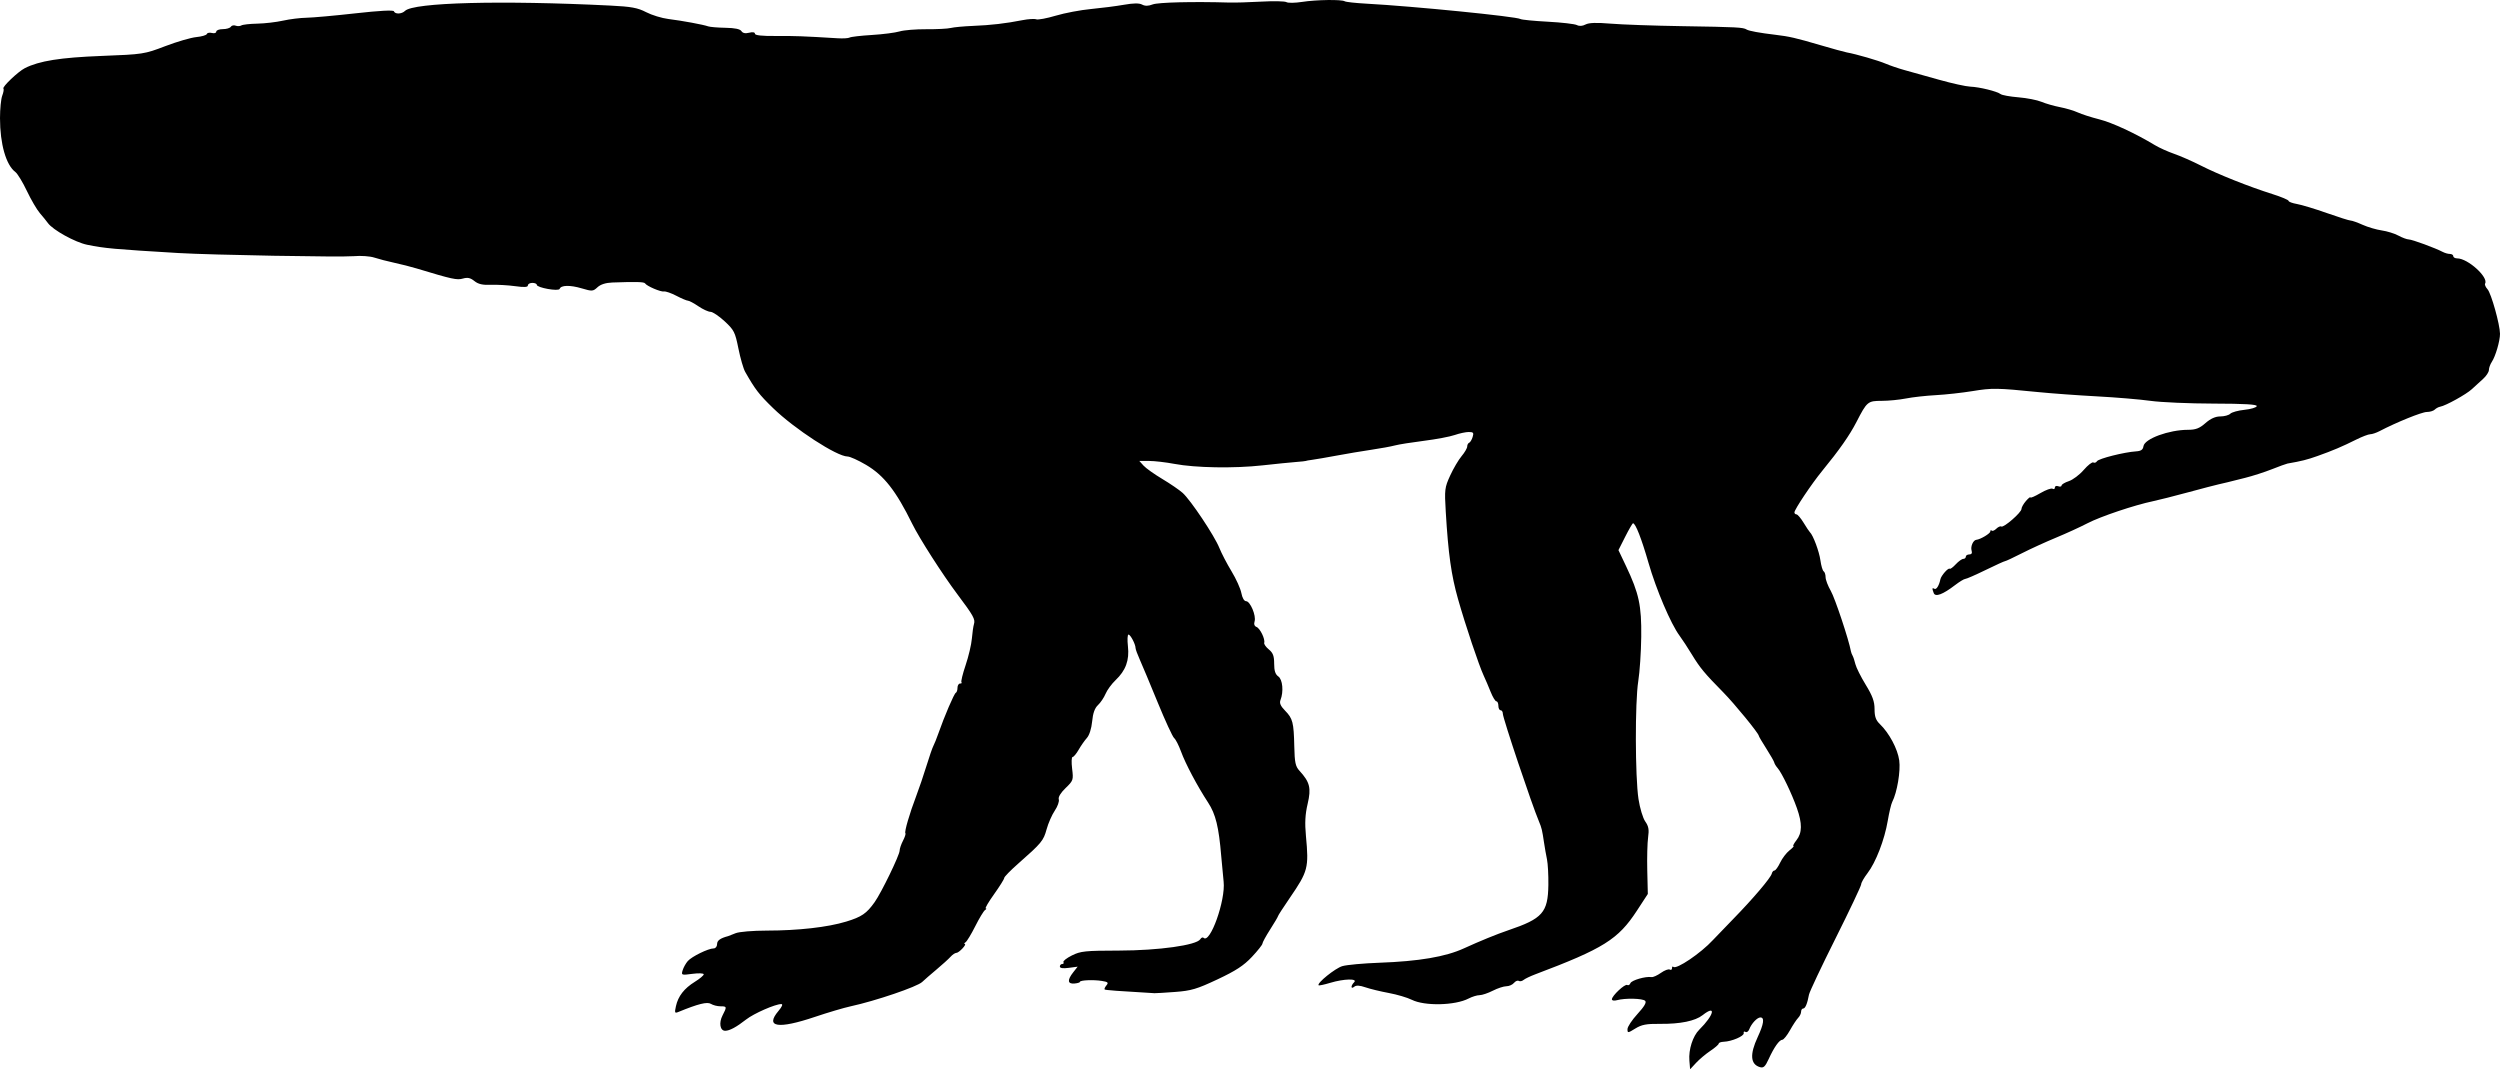 <?xml version="1.0" encoding="UTF-8" standalone="no"?>
<!-- Created with Inkscape (http://www.inkscape.org/) -->

<svg
   xmlns:svg="http://www.w3.org/2000/svg"
   xmlns="http://www.w3.org/2000/svg"
   version="1.1"
   width="396.221mm"
   height="169.467mm"
   viewBox="0 0 1403.933 600.472"
   id="svg3349">
  <defs
     id="defs3351" />
  <g
     transform="translate(412.524,-260.026)"
     id="layer1">
    <path
       d="m 536.191,855.626 c -0.519,-6.151 1.92,-13.776 5.557,-17.37 8.33,-8.234 9.749,-14.347 1.895,-8.17 -4.215,3.316 -12.564,5.026 -23.959,4.909 -7.643,-0.079 -10.304,0.425 -13.857,2.621 -4.211,2.603 -4.398,2.617 -4.398,0.333 0,-1.312 2.524,-5.134 5.608,-8.494 3.848,-4.192 5.204,-6.513 4.32,-7.396 -1.394,-1.394 -11.311,-1.614 -15.866,-0.351 -1.587,0.44 -2.812,0.224 -2.812,-0.495 0,-1.977 7.332,-8.833 8.605,-8.047 0.623,0.385 1.428,-0.069 1.789,-1.01 0.637,-1.661 8.611,-3.969 11.825,-3.422 0.877,0.149 3.264,-0.918 5.304,-2.37 2.04,-1.453 4.276,-2.291 4.968,-1.863 0.692,0.428 1.259,0.088 1.259,-0.754 0,-0.843 0.343,-1.189 0.762,-0.77 1.659,1.659 15.441,-7.675 22.244,-15.065 1.44,-1.564 6.589,-6.908 11.441,-11.875 10.985,-11.244 21.048,-23.088 21.581,-25.402 0.222,-0.964 0.899,-1.754 1.504,-1.754 0.605,0 2.041,-1.984 3.192,-4.409 1.151,-2.425 3.503,-5.519 5.227,-6.875 1.724,-1.356 2.737,-2.466 2.251,-2.466 -0.486,0 0.282,-1.482 1.706,-3.294 3.225,-4.1 3.283,-9.357 0.2,-18.073 -2.883,-8.152 -8.491,-19.803 -10.773,-22.383 -0.912,-1.031 -1.771,-2.438 -1.909,-3.125 -0.138,-0.688 -2.147,-4.214 -4.464,-7.837 -2.317,-3.623 -4.214,-6.849 -4.214,-7.169 0,-1.326 -13.636,-17.999 -20.007,-24.464 -10.461,-10.615 -13.055,-13.742 -17.569,-21.181 -2.286,-3.767 -5.409,-8.537 -6.939,-10.6 -4.907,-6.615 -13.092,-25.822 -17.451,-40.952 -3.914,-13.586 -7.273,-22.173 -8.674,-22.173 -0.316,0 -2.288,3.393 -4.381,7.54 l -3.806,7.54 4.296,9.053 c 7.244,15.266 8.708,22.084 8.504,39.617 -0.1,8.594 -0.857,19.844 -1.682,25 -1.852,11.575 -1.764,53.596 0.138,66.117 0.772,5.083 2.481,10.754 3.797,12.602 1.872,2.629 2.222,4.564 1.606,8.883 -0.433,3.037 -0.647,11.439 -0.476,18.671 l 0.311,13.148 -6.162,9.44 c -10.502,16.087 -18.751,21.246 -57.131,35.725 -2.75,1.038 -5.678,2.447 -6.508,3.133 -0.829,0.685 -2.031,0.923 -2.671,0.527 -0.64,-0.395 -1.858,0.119 -2.708,1.142 -0.85,1.024 -2.763,1.861 -4.252,1.861 -1.489,0 -4.914,1.125 -7.611,2.5 -2.697,1.375 -6.05,2.503 -7.452,2.508 -1.402,0.004 -4.163,0.85 -6.137,1.879 -7.562,3.944 -24.715,4.326 -31.915,0.712 -2.473,-1.242 -8.277,-2.957 -12.897,-3.813 -4.62,-0.855 -10.526,-2.288 -13.125,-3.183 -3.282,-1.131 -5.202,-1.234 -6.287,-0.337 -1.999,1.651 -2.053,-0.525 -0.062,-2.515 2.176,-2.176 -5.751,-1.982 -13.431,0.329 -3.343,1.006 -6.279,1.628 -6.524,1.383 -1.142,-1.142 9.322,-9.592 13.325,-10.762 2.477,-0.724 11.817,-1.581 20.754,-1.905 22.257,-0.806 37.179,-3.34 47.5,-8.067 8.989,-4.116 18.532,-8.009 25,-10.199 19.193,-6.498 22.22,-9.924 22.444,-25.399 0.08,-5.504 -0.268,-11.975 -0.773,-14.382 -0.505,-2.406 -1.25,-6.625 -1.655,-9.375 -1.049,-7.119 -1.347,-8.369 -2.831,-11.875 -4.04,-9.54 -20.31,-58.064 -20.31,-60.575 0,-1.059 -0.562,-1.925 -1.25,-1.925 -0.688,0 -1.25,-1.125 -1.25,-2.5 0,-1.375 -0.501,-2.5 -1.114,-2.5 -0.613,0 -2.065,-2.391 -3.228,-5.312 -1.162,-2.922 -2.904,-7 -3.871,-9.062 -2.689,-5.737 -10.315,-28.474 -14.463,-43.125 -3.787,-13.373 -5.452,-25.231 -6.868,-48.894 -0.75,-12.537 -0.613,-13.663 2.481,-20.422 1.801,-3.934 4.69,-8.835 6.419,-10.89 1.729,-2.055 3.144,-4.49 3.144,-5.411 0,-0.921 0.488,-1.862 1.085,-2.092 0.597,-0.229 1.478,-1.682 1.959,-3.229 0.742,-2.388 0.413,-2.812 -2.178,-2.812 -1.679,0 -5.232,0.761 -7.897,1.691 -2.665,0.93 -10.47,2.4 -17.345,3.266 -6.875,0.866 -14.188,2.034 -16.25,2.595 -2.062,0.561 -7.969,1.644 -13.125,2.406 -5.156,0.762 -13.949,2.24 -19.54,3.283 -5.591,1.044 -11.778,2.109 -13.75,2.367 -1.972,0.258 -3.585,0.547 -3.585,0.641 0,0.094 -2.531,0.364 -5.625,0.6 -3.094,0.236 -11.5,1.081 -18.681,1.879 -15.929,1.77 -37.669,1.409 -49.444,-0.819 -4.812,-0.911 -11.228,-1.657 -14.256,-1.658 l -5.506,-10e-4 2.374,2.623 c 1.306,1.443 6.033,4.807 10.506,7.475 4.473,2.669 9.631,6.201 11.463,7.85 4.532,4.079 17.874,24.077 20.587,30.855 1.212,3.029 4.302,8.961 6.867,13.184 2.565,4.222 5.048,9.721 5.516,12.22 0.511,2.725 1.572,4.543 2.652,4.543 2.32,0 5.765,8.202 4.766,11.348 -0.485,1.528 -0.089,2.674 1.08,3.123 2.003,0.769 4.947,6.825 4.331,8.911 -0.209,0.708 0.962,2.385 2.603,3.727 2.328,1.904 2.983,3.655 2.982,7.978 -4.4e-4,3.986 0.652,5.996 2.33,7.171 2.435,1.707 3.065,8.545 1.221,13.245 -0.676,1.723 0.032,3.366 2.57,5.963 4.331,4.431 4.884,6.573 5.179,20.08 0.197,9.038 0.661,11.223 2.901,13.668 5.862,6.399 6.682,9.713 4.602,18.582 -1.394,5.943 -1.647,10.723 -0.957,18.079 1.68,17.896 1.188,19.786 -9.036,34.704 -3.658,5.337 -6.651,9.967 -6.651,10.288 0,0.321 -1.969,3.662 -4.375,7.423 -2.406,3.762 -4.375,7.365 -4.375,8.007 0,0.642 -2.672,4.01 -5.938,7.484 -4.565,4.856 -9.025,7.767 -19.297,12.596 -11.564,5.436 -14.755,6.385 -23.75,7.057 -5.715,0.427 -10.953,0.744 -11.641,0.704 -20.349,-1.175 -27.59,-1.72 -27.991,-2.106 -0.27,-0.26 0.193,-1.297 1.029,-2.304 1.273,-1.533 0.844,-1.938 -2.634,-2.487 -4.808,-0.758 -12.272,-0.425 -12.276,0.547 -0.001,0.366 -1.409,0.781 -3.128,0.923 -3.826,0.317 -4.052,-1.948 -0.628,-6.3 l 2.497,-3.174 -4.997,0.67 c -3.28,0.44 -4.997,0.184 -4.997,-0.745 0,-0.778 0.596,-1.415 1.324,-1.415 0.728,0 1.031,-0.474 0.673,-1.053 -0.358,-0.579 1.78,-2.266 4.751,-3.75 4.88,-2.437 7.436,-2.701 26.514,-2.739 22.245,-0.044 43.515,-3.017 45.589,-6.372 0.557,-0.901 1.392,-1.26 1.855,-0.797 3.621,3.621 12.425,-21.048 11.256,-31.539 -0.345,-3.094 -0.953,-9.562 -1.351,-14.375 -1.351,-16.334 -3.108,-23.507 -7.347,-30 -6.144,-9.41 -12.688,-21.747 -15.249,-28.75 -1.257,-3.438 -2.985,-6.812 -3.84,-7.5 -0.855,-0.688 -5.009,-9.688 -9.231,-20 -4.222,-10.312 -8.749,-21.134 -10.06,-24.049 -1.311,-2.914 -2.383,-5.841 -2.383,-6.504 0,-2.106 -2.86,-7.572 -3.962,-7.572 -0.583,0 -0.727,2.953 -0.321,6.562 0.886,7.863 -1.213,13.605 -6.968,19.062 -2.175,2.062 -4.69,5.498 -5.59,7.635 -0.899,2.137 -2.819,4.989 -4.266,6.337 -1.815,1.691 -2.83,4.535 -3.271,9.167 -0.383,4.02 -1.567,7.748 -2.951,9.288 -1.272,1.415 -3.358,4.4 -4.637,6.635 -1.279,2.234 -2.807,4.062 -3.395,4.062 -0.589,0 -0.707,2.953 -0.262,6.562 0.779,6.329 0.649,6.716 -3.665,10.875 -2.789,2.689 -4.229,5.083 -3.824,6.359 0.357,1.126 -0.653,3.966 -2.245,6.313 -1.592,2.346 -3.666,7.078 -4.608,10.516 -1.762,6.428 -2.799,7.679 -16.031,19.329 -4.266,3.756 -7.756,7.341 -7.756,7.966 0,0.625 -2.56,4.724 -5.688,9.108 -3.128,4.384 -5.238,7.98 -4.688,7.99 0.55,0.01 0.37,0.432 -0.401,0.938 -0.771,0.505 -3.234,4.575 -5.474,9.043 -2.24,4.469 -4.703,8.538 -5.474,9.043 -0.771,0.505 -0.985,0.927 -0.476,0.938 1.451,0.03 -3.196,5.019 -4.675,5.019 -0.726,0 -2.196,0.984 -3.268,2.188 -1.072,1.203 -4.637,4.438 -7.923,7.188 -3.286,2.75 -6.893,5.885 -8.016,6.968 -2.772,2.67 -26.154,10.626 -40.168,13.667 -3.781,0.821 -12.781,3.484 -20,5.918 -20.775,7.006 -28.219,5.826 -20.573,-3.261 2.073,-2.464 2.675,-3.916 1.622,-3.916 -3.391,10e-4 -15.416,5.277 -19.729,8.656 -5.442,4.263 -9.305,6.344 -11.779,6.344 -2.875,0 -3.639,-4.451 -1.481,-8.625 2.539,-4.91 2.489,-5.125 -1.203,-5.125 -1.728,0 -4.126,-0.614 -5.328,-1.365 -2.057,-1.285 -7.137,-0.021 -18.233,4.535 -2.09,0.858 -2.234,0.527 -1.405,-3.245 1.232,-5.611 4.623,-9.975 10.64,-13.694 2.733,-1.689 4.969,-3.573 4.969,-4.187 0,-0.619 -2.83,-0.741 -6.352,-0.273 -6.198,0.822 -6.331,0.773 -5.477,-2.026 0.481,-1.578 1.779,-3.897 2.884,-5.154 2.251,-2.56 11.517,-7.09 14.502,-7.09 1.088,0 1.944,-1.064 1.944,-2.416 0,-2.034 1.775,-3.313 6.25,-4.503 0.344,-0.091 2.208,-0.822 4.144,-1.624 1.958,-0.811 9.721,-1.462 17.5,-1.468 17.697,-0.013 34.192,-1.882 44.606,-5.054 8.676,-2.643 11.455,-4.543 15.987,-10.933 3.793,-5.349 14.011,-26.418 14.021,-28.912 0.004,-1.081 0.858,-3.596 1.897,-5.589 1.039,-1.993 1.643,-3.87 1.342,-4.171 -0.689,-0.689 2.348,-11.139 6.091,-20.955 1.573,-4.125 4.154,-11.719 5.736,-16.875 1.582,-5.156 3.333,-10.219 3.892,-11.25 0.559,-1.031 1.803,-4.125 2.765,-6.875 3.392,-9.696 8.88,-22.505 9.819,-22.917 0.523,-0.229 0.951,-1.495 0.951,-2.812 0,-1.318 0.656,-2.396 1.458,-2.396 0.802,0 1.149,-0.31 0.77,-0.688 -0.378,-0.378 0.67,-4.703 2.33,-9.609 1.66,-4.907 3.243,-11.624 3.517,-14.928 0.275,-3.304 0.807,-6.995 1.184,-8.203 0.826,-2.65 -0.342,-4.744 -9.318,-16.707 -8.358,-11.14 -21.364,-31.431 -25.364,-39.572 -9.102,-18.524 -15.896,-27.196 -25.934,-33.105 -4.38,-2.578 -9.047,-4.688 -10.372,-4.688 -5.979,0 -29.754,-15.453 -41.852,-27.202 -7.886,-7.659 -10.007,-10.415 -15.657,-20.345 -0.992,-1.744 -2.701,-7.65 -3.797,-13.125 -1.836,-9.169 -2.445,-10.373 -7.726,-15.266 -3.153,-2.922 -6.726,-5.312 -7.938,-5.312 -1.213,0 -4.277,-1.406 -6.81,-3.125 -2.533,-1.719 -5.165,-3.125 -5.849,-3.125 -0.684,0 -3.612,-1.237 -6.507,-2.75 -2.894,-1.512 -6.022,-2.6 -6.95,-2.417 -1.791,0.354 -9.698,-3.031 -10.642,-4.555 -0.528,-0.852 -5.11,-0.974 -18.373,-0.488 -3.72,0.136 -6.62,1.064 -8.343,2.67 -2.488,2.318 -3.001,2.354 -8.861,0.614 -6.547,-1.944 -11.678,-1.824 -12.383,0.289 -0.514,1.543 -12.837,-0.645 -12.837,-2.28 0,-0.596 -1.125,-1.084 -2.5,-1.084 -1.375,0 -2.5,0.64 -2.5,1.422 0,1.014 -2.062,1.135 -7.188,0.42 -3.953,-0.551 -10.053,-0.889 -13.555,-0.751 -4.677,0.185 -7.149,-0.382 -9.314,-2.135 -2.227,-1.804 -3.801,-2.142 -6.44,-1.385 -3.354,0.962 -5.926,0.4 -26.003,-5.679 -3.094,-0.937 -8.719,-2.368 -12.5,-3.18 -3.781,-0.812 -8.844,-2.125 -11.25,-2.918 -2.416,-0.796 -7.575,-1.151 -11.521,-0.794 -7.043,0.639 -80.229,-0.673 -98.479,-1.765 -36.453,-2.181 -41.36,-2.625 -51.231,-4.637 -6.763,-1.378 -19.284,-8.305 -22.079,-12.215 -0.79,-1.105 -2.809,-3.593 -4.486,-5.529 -1.678,-1.936 -4.969,-7.561 -7.314,-12.5 -2.345,-4.939 -5.251,-9.717 -6.458,-10.618 -5.246,-3.916 -8.622,-15.742 -8.633,-30.237 0,-5.156 0.567,-10.864 1.268,-12.684 0.701,-1.82 0.996,-3.588 0.654,-3.929 -0.866,-0.866 8.237,-9.547 12.03,-11.473 8.038,-4.082 19.914,-5.974 43.125,-6.869 23.306,-0.899 23.973,-1.001 35.704,-5.482 6.575,-2.512 14.436,-4.805 17.469,-5.098 3.033,-0.292 5.697,-1.075 5.918,-1.74 0.222,-0.665 1.501,-0.922 2.843,-0.571 1.344,0.352 2.44,0.011 2.44,-0.758 0,-0.768 1.654,-1.396 3.676,-1.396 2.022,0 4.048,-0.601 4.501,-1.335 0.454,-0.734 1.663,-1.014 2.687,-0.621 1.024,0.393 2.477,0.334 3.23,-0.132 0.753,-0.465 4.78,-0.914 8.95,-0.998 4.169,-0.084 10.674,-0.842 14.456,-1.686 3.781,-0.844 9.688,-1.576 13.125,-1.627 3.438,-0.051 15.812,-1.163 27.5,-2.472 13.685,-1.532 21.398,-1.934 21.667,-1.129 0.574,1.722 4.387,1.571 6.205,-0.246 4.741,-4.741 54.114,-6.021 115.254,-2.989 11.829,0.587 15.4,1.244 20.162,3.711 3.183,1.649 8.808,3.374 12.5,3.833 7.796,0.969 19.627,3.158 22.338,4.133 1.031,0.371 5.411,0.733 9.733,0.804 5.231,0.086 8.216,0.708 8.928,1.861 0.71,1.148 2.169,1.456 4.33,0.914 2.03,-0.51 3.259,-0.3 3.259,0.555 0,0.905 3.937,1.338 11.562,1.271 10.375,-0.091 15.703,0.105 34.874,1.284 3.047,0.187 6.086,0.004 6.753,-0.409 0.667,-0.412 6.269,-1.059 12.449,-1.437 6.18,-0.378 13.205,-1.28 15.611,-2.003 2.406,-0.723 9.156,-1.278 15,-1.233 5.844,0.045 12.031,-0.273 13.75,-0.707 1.719,-0.434 7.344,-0.957 12.5,-1.162 10.02,-0.399 18.287,-1.359 27.769,-3.225 3.242,-0.638 6.704,-0.849 7.694,-0.469 0.99,0.38 5.931,-0.541 10.981,-2.047 5.05,-1.506 13.962,-3.188 19.806,-3.738 5.844,-0.55 14.151,-1.622 18.461,-2.382 5.395,-0.951 8.583,-0.982 10.231,-0.1 1.656,0.886 3.48,0.857 5.914,-0.093 3.024,-1.181 22.823,-1.668 42.894,-1.055 3.094,0.095 11.255,-0.141 18.135,-0.523 6.881,-0.382 13.226,-0.252 14.102,0.289 0.875,0.541 4.808,0.485 8.74,-0.124 8.057,-1.248 22.222,-1.452 24.013,-0.345 0.65,0.402 6.121,0.999 12.158,1.328 26.348,1.435 84.229,7.212 86.534,8.636 0.661,0.408 7.555,1.082 15.322,1.497 7.767,0.415 15.105,1.262 16.309,1.881 1.386,0.714 3.173,0.599 4.879,-0.313 1.868,-1 6.17,-1.147 14.062,-0.481 6.254,0.528 24.309,1.164 40.121,1.415 31.01,0.491 34.343,0.664 36.25,1.876 1.279,0.813 7.352,1.925 16.25,2.976 7.696,0.909 11.492,1.783 25,5.757 6.875,2.022 13.625,3.881 15,4.131 5.4,0.98 17.724,4.548 21.875,6.332 2.406,1.034 7.188,2.661 10.625,3.614 3.438,0.953 12.156,3.393 19.375,5.421 7.219,2.028 15.094,3.765 17.5,3.861 5.17,0.205 15.023,2.626 17.059,4.191 0.789,0.606 5.289,1.418 10,1.804 4.711,0.386 10.535,1.526 12.941,2.533 2.406,1.008 7.088,2.352 10.405,2.987 3.316,0.635 7.816,1.977 10,2.981 2.184,1.004 7.575,2.737 11.98,3.85 7.316,1.849 20.25,7.847 31.365,14.544 2.406,1.45 7.24,3.627 10.742,4.839 3.502,1.211 10.252,4.178 15,6.594 9.854,5.012 26.929,11.812 40.195,16.005 4.984,1.576 9.062,3.291 9.062,3.812 0,0.521 2.109,1.312 4.688,1.757 2.578,0.445 10.097,2.721 16.707,5.057 6.611,2.336 12.664,4.247 13.451,4.247 0.787,0 3.816,1.072 6.73,2.382 2.914,1.31 7.748,2.732 10.743,3.161 2.994,0.428 7.213,1.738 9.375,2.911 2.162,1.173 4.775,2.141 5.806,2.152 1.872,0.02 14.939,4.819 19.046,6.995 1.194,0.633 3.022,1.15 4.062,1.15 1.041,0 1.892,0.562 1.892,1.25 0,0.688 1.015,1.25 2.255,1.25 5.92,0 17.666,10.647 15.601,14.141 -0.33,0.559 0.289,2 1.377,3.202 2.057,2.273 6.964,19.812 6.997,25.012 0.025,3.916 -2.514,12.627 -4.587,15.736 -0.904,1.356 -1.644,3.406 -1.644,4.556 0,1.15 -1.476,3.415 -3.281,5.034 -1.804,1.619 -4.649,4.216 -6.322,5.772 -3.117,2.898 -14.655,9.284 -17.748,9.823 -0.949,0.165 -2.327,0.902 -3.062,1.637 -0.735,0.735 -2.746,1.337 -4.469,1.337 -2.756,0 -17.062,5.798 -26.561,10.765 -1.825,0.954 -4.163,1.735 -5.197,1.735 -1.034,0 -4.603,1.362 -7.932,3.027 -7.76,3.881 -13.127,6.158 -21.678,9.195 -5.884,2.09 -8.979,2.868 -16.875,4.241 -0.688,0.119 -4.625,1.554 -8.75,3.187 -4.125,1.633 -10.875,3.808 -15,4.832 -4.125,1.025 -8.625,2.152 -10,2.504 -1.375,0.353 -3.657,0.885 -5.07,1.183 -1.414,0.298 -9.008,2.284 -16.875,4.414 -7.867,2.13 -16.754,4.383 -19.748,5.006 -10.411,2.167 -29.602,8.621 -36.835,12.387 -4.003,2.084 -11.986,5.738 -17.741,8.121 -5.755,2.382 -14.358,6.316 -19.118,8.742 -4.76,2.426 -8.993,4.411 -9.407,4.411 -0.414,0 -5.356,2.25 -10.984,5 -5.627,2.75 -10.768,5 -11.422,5 -0.655,0 -3.24,1.572 -5.745,3.492 -6.85,5.252 -11.044,6.816 -11.95,4.456 -1.01,-2.631 -0.916,-3.211 0.389,-2.404 1.074,0.664 2.63,-1.818 3.35,-5.341 0.426,-2.084 4.484,-6.666 5.238,-5.913 0.306,0.306 1.827,-0.816 3.38,-2.492 1.554,-1.676 3.463,-3.048 4.244,-3.048 0.781,0 1.419,-0.562 1.419,-1.25 0,-0.688 0.882,-1.25 1.959,-1.25 1.292,0 1.727,-0.745 1.279,-2.188 -0.698,-2.243 0.898,-5.867 2.654,-6.027 2.284,-0.207 7.858,-3.537 7.858,-4.695 0,-0.692 0.348,-0.909 0.774,-0.484 0.426,0.426 1.596,-0.048 2.601,-1.053 1.005,-1.005 2.263,-1.558 2.795,-1.228 1.326,0.819 11.33,-7.884 11.33,-9.857 0,-0.872 1.125,-2.883 2.5,-4.469 1.375,-1.585 2.5,-2.491 2.5,-2.014 0,0.478 2.514,-0.605 5.588,-2.406 3.073,-1.801 6.167,-2.917 6.875,-2.479 0.708,0.438 1.287,0.14 1.287,-0.662 0,-0.802 0.844,-1.134 1.875,-0.738 1.031,0.396 1.875,0.218 1.875,-0.394 0,-0.613 1.843,-1.722 4.095,-2.465 2.252,-0.743 6.01,-3.569 8.352,-6.281 2.341,-2.711 4.781,-4.606 5.42,-4.21 0.64,0.395 1.56,0.076 2.045,-0.709 0.911,-1.475 15.345,-5.108 21.963,-5.529 2.775,-0.176 3.849,-0.928 4.128,-2.891 0.596,-4.174 14.279,-9.202 25.081,-9.216 4.278,-0.005 6.384,-0.819 9.731,-3.757 2.88,-2.529 5.6,-3.75 8.352,-3.75 2.245,0 4.77,-0.689 5.612,-1.531 0.842,-0.842 4.425,-1.826 7.963,-2.188 3.538,-0.361 6.639,-1.282 6.891,-2.047 0.326,-0.988 -6.704,-1.405 -24.276,-1.443 -13.604,-0.029 -29.515,-0.721 -35.359,-1.537 -5.844,-0.817 -19.344,-1.95 -30,-2.519 -10.656,-0.569 -25.562,-1.654 -33.125,-2.41 -23.195,-2.321 -25.784,-2.36 -36.817,-0.557 -5.876,0.96 -15.183,1.987 -20.683,2.282 -5.5,0.295 -13.03,1.135 -16.733,1.868 -3.703,0.733 -9.829,1.332 -13.612,1.332 -7.835,0 -8.289,0.38 -14.199,11.875 -3.846,7.48 -9.579,15.662 -19.27,27.5 -5.924,7.237 -15.561,21.646 -15.561,23.267 0,0.609 0.517,1.108 1.148,1.108 0.631,0 2.43,2.109 3.997,4.688 1.567,2.578 3.159,4.969 3.539,5.312 1.781,1.611 5.226,10.819 5.907,15.789 0.417,3.041 1.242,5.828 1.833,6.194 0.591,0.366 1.075,1.848 1.075,3.294 0,1.446 1.328,4.928 2.95,7.739 2.323,4.023 10.161,27.564 11.274,33.86 0.121,0.688 0.549,1.812 0.951,2.5 0.401,0.688 1.103,2.81 1.558,4.716 0.456,1.906 3.065,7.119 5.798,11.585 3.828,6.254 4.969,9.394 4.969,13.671 0,4.217 0.717,6.241 2.981,8.415 5.223,5.016 9.977,13.916 10.877,20.363 0.836,5.982 -1.198,18.068 -3.928,23.343 -0.596,1.151 -1.732,5.932 -2.524,10.625 -1.796,10.635 -6.705,23.339 -11.36,29.396 -1.95,2.538 -3.55,5.35 -3.555,6.25 -0.005,0.9 -6.486,14.573 -14.402,30.386 -7.916,15.812 -14.626,30.02 -14.91,31.573 -0.926,5.056 -2.074,7.802 -3.263,7.802 -0.641,0 -1.166,0.804 -1.166,1.786 0,0.982 -0.735,2.529 -1.632,3.438 -0.898,0.908 -2.97,4.042 -4.605,6.964 -1.635,2.922 -3.572,5.33 -4.305,5.352 -1.706,0.05 -4.623,4.173 -7.675,10.851 -1.945,4.255 -2.886,5.122 -4.907,4.519 -5.352,-1.597 -5.769,-7.165 -1.262,-16.848 3.449,-7.41 3.958,-11.062 1.54,-11.062 -1.819,0 -5.029,3.419 -6.287,6.697 -0.467,1.216 -1.429,1.853 -2.138,1.414 -0.709,-0.438 -1.135,-0.126 -0.946,0.695 0.375,1.629 -6.723,4.696 -11.219,4.848 -1.547,0.052 -2.816,0.517 -2.821,1.033 -0.005,0.516 -2.111,2.344 -4.681,4.062 -2.57,1.719 -6.183,4.755 -8.03,6.746 l -3.358,3.621 -0.411,-4.871 z"
       id="path3368"
       style="fill:#000000" />
  </g>
</svg>
